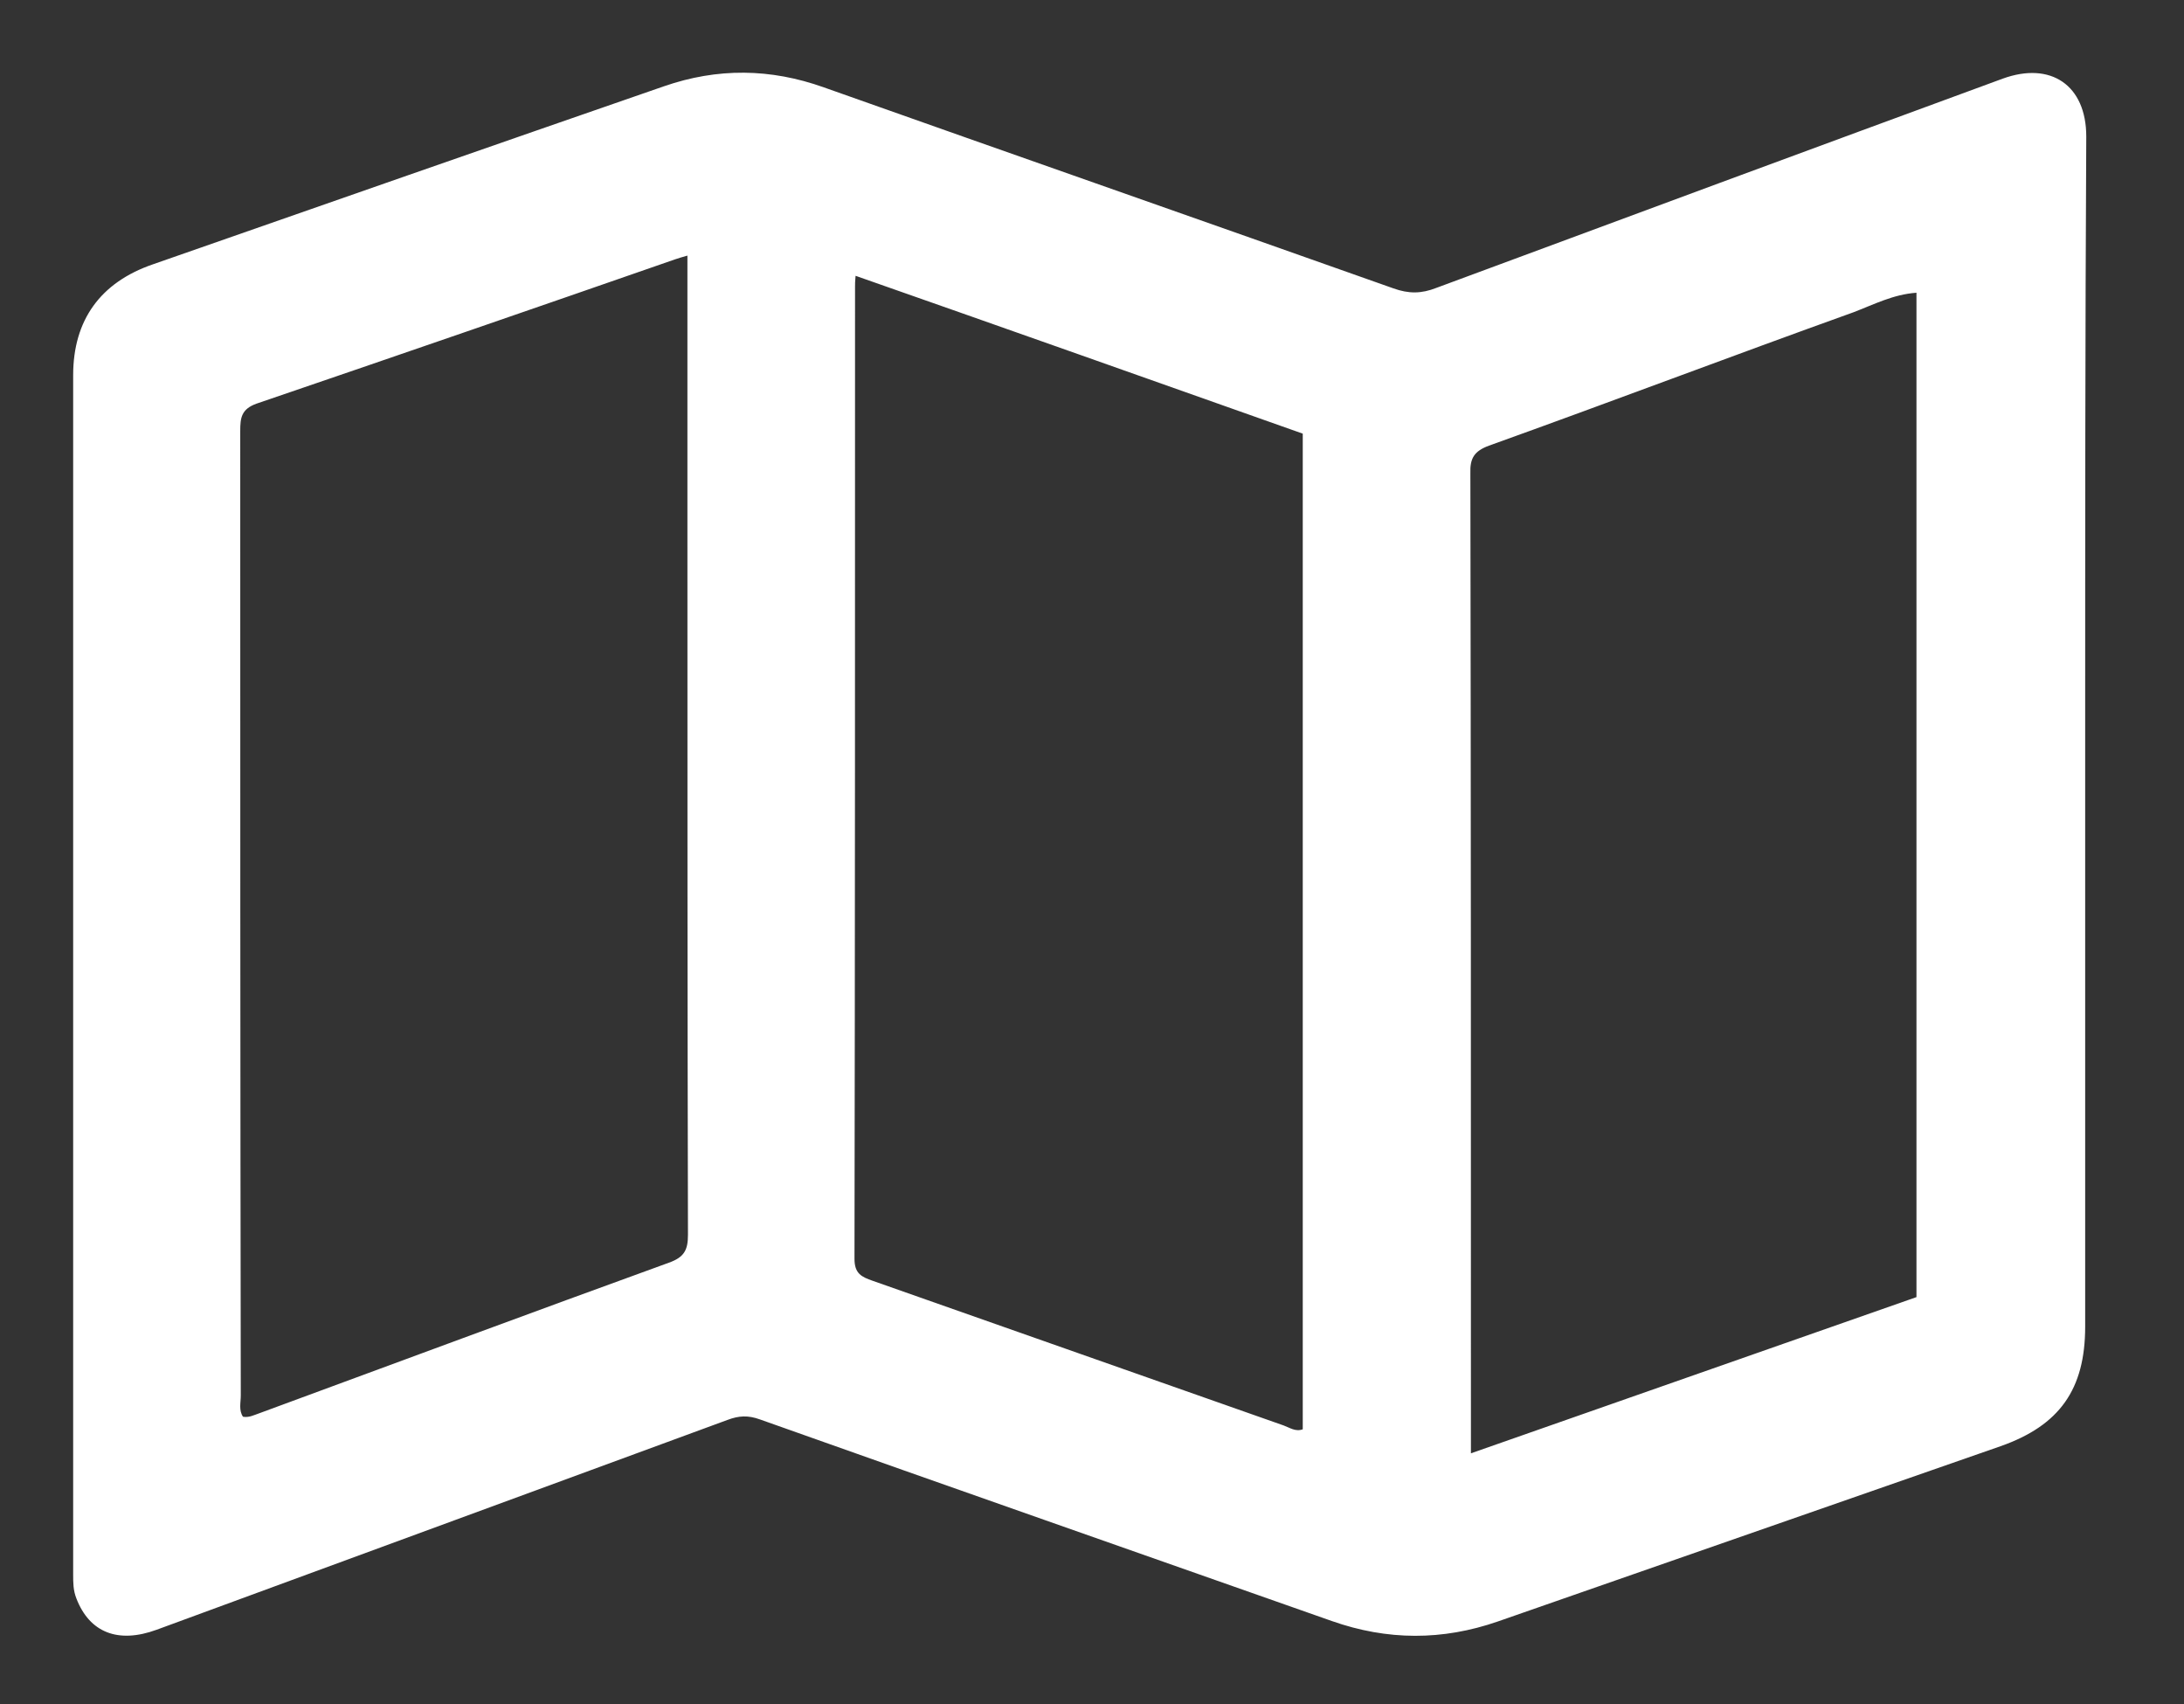<?xml version="1.0" encoding="utf-8"?>
<!-- Generator: Adobe Illustrator 23.1.0, SVG Export Plug-In . SVG Version: 6.00 Build 0)  -->
<svg version="1.1" id="Layer_1" xmlns="http://www.w3.org/2000/svg" xmlns:xlink="http://www.w3.org/1999/xlink" x="0px" y="0px"
	 viewBox="0 0 400 312" style="enable-background:new 0 0 400 312;" xml:space="preserve">
<rect x="0" y="0" width="400" height="312" fill="#333333" stroke="none"/>
<style type="text/css">
	.st0{fill:#FFFFFF;}
</style>
<g>
	<path class="st0" d="M381.9,134.8c0,36,0,72.1,0,108.1c0,11.5-4.7,18.1-15.5,21.9c-30.7,10.7-61.4,21.4-92.1,32.1
		c-10.1,3.5-20.2,3.5-30.4-0.1c-34.9-12.3-69.8-24.5-104.7-36.9c-2.2-0.8-3.9-0.7-6,0.1c-34.8,12.8-69.7,25.6-104.5,38.4
		c-7.1,2.6-12.3,0.5-14.7-5.7c-0.6-1.5-0.6-2.9-0.6-4.4c0-73.2,0-146.4,0-219.6c0-10.1,5-17,14.6-20.3
		c31.2-10.9,62.4-21.8,93.6-32.6c9.8-3.4,19.5-3.3,29.3,0.2c34.7,12.3,69.6,24.5,104.3,36.8c2.8,1,5.1,1,7.9-0.1
		c34.5-12.8,69.1-25.6,103.7-38.3c8.8-3.2,15.3,1.2,15.3,10.6C381.9,61.5,381.9,98.1,381.9,134.8L381.9,134.8z M238.6,79.4
		c-27.4-9.7-54.5-19.3-81.9-28.9c-0.1,1-0.1,1.5-0.1,2c0,59.3,0,118.7-0.1,178c0,2.7,1.3,3.3,3.3,4c25.1,8.8,50.2,17.7,75.3,26.5
		c1.1,0.4,2.2,1.2,3.5,0.7C238.6,201.1,238.6,140.4,238.6,79.4z M125.9,46.8c-1.1,0.3-1.7,0.5-2.3,0.7C98,56.4,72.5,65.2,47,73.9
		c-2.8,1-3,2.6-3,5c0,58.9,0,117.7,0.1,176.6c0,1.3-0.4,2.7,0.4,3.9c1.1,0.2,2-0.3,2.9-0.6c25-9.2,50-18.5,75.1-27.6
		c2.8-1,3.5-2.3,3.5-5.1c-0.1-43-0.1-86-0.1-129.1C125.9,80.5,125.9,63.9,125.9,46.8z M269.4,266.1c27.7-9.7,54.8-19.2,81.6-28.6
		c0-61.6,0-122.6,0-183.9c-4.3,0.3-7.9,2.2-11.6,3.6c-22.3,8-44.4,16.4-66.7,24.4c-2.7,1-3.5,2.3-3.4,5.1
		c0.1,56.6,0.1,113.2,0.1,169.8C269.4,259.4,269.4,262.4,269.4,266.1z"/>
</g>
</svg>

